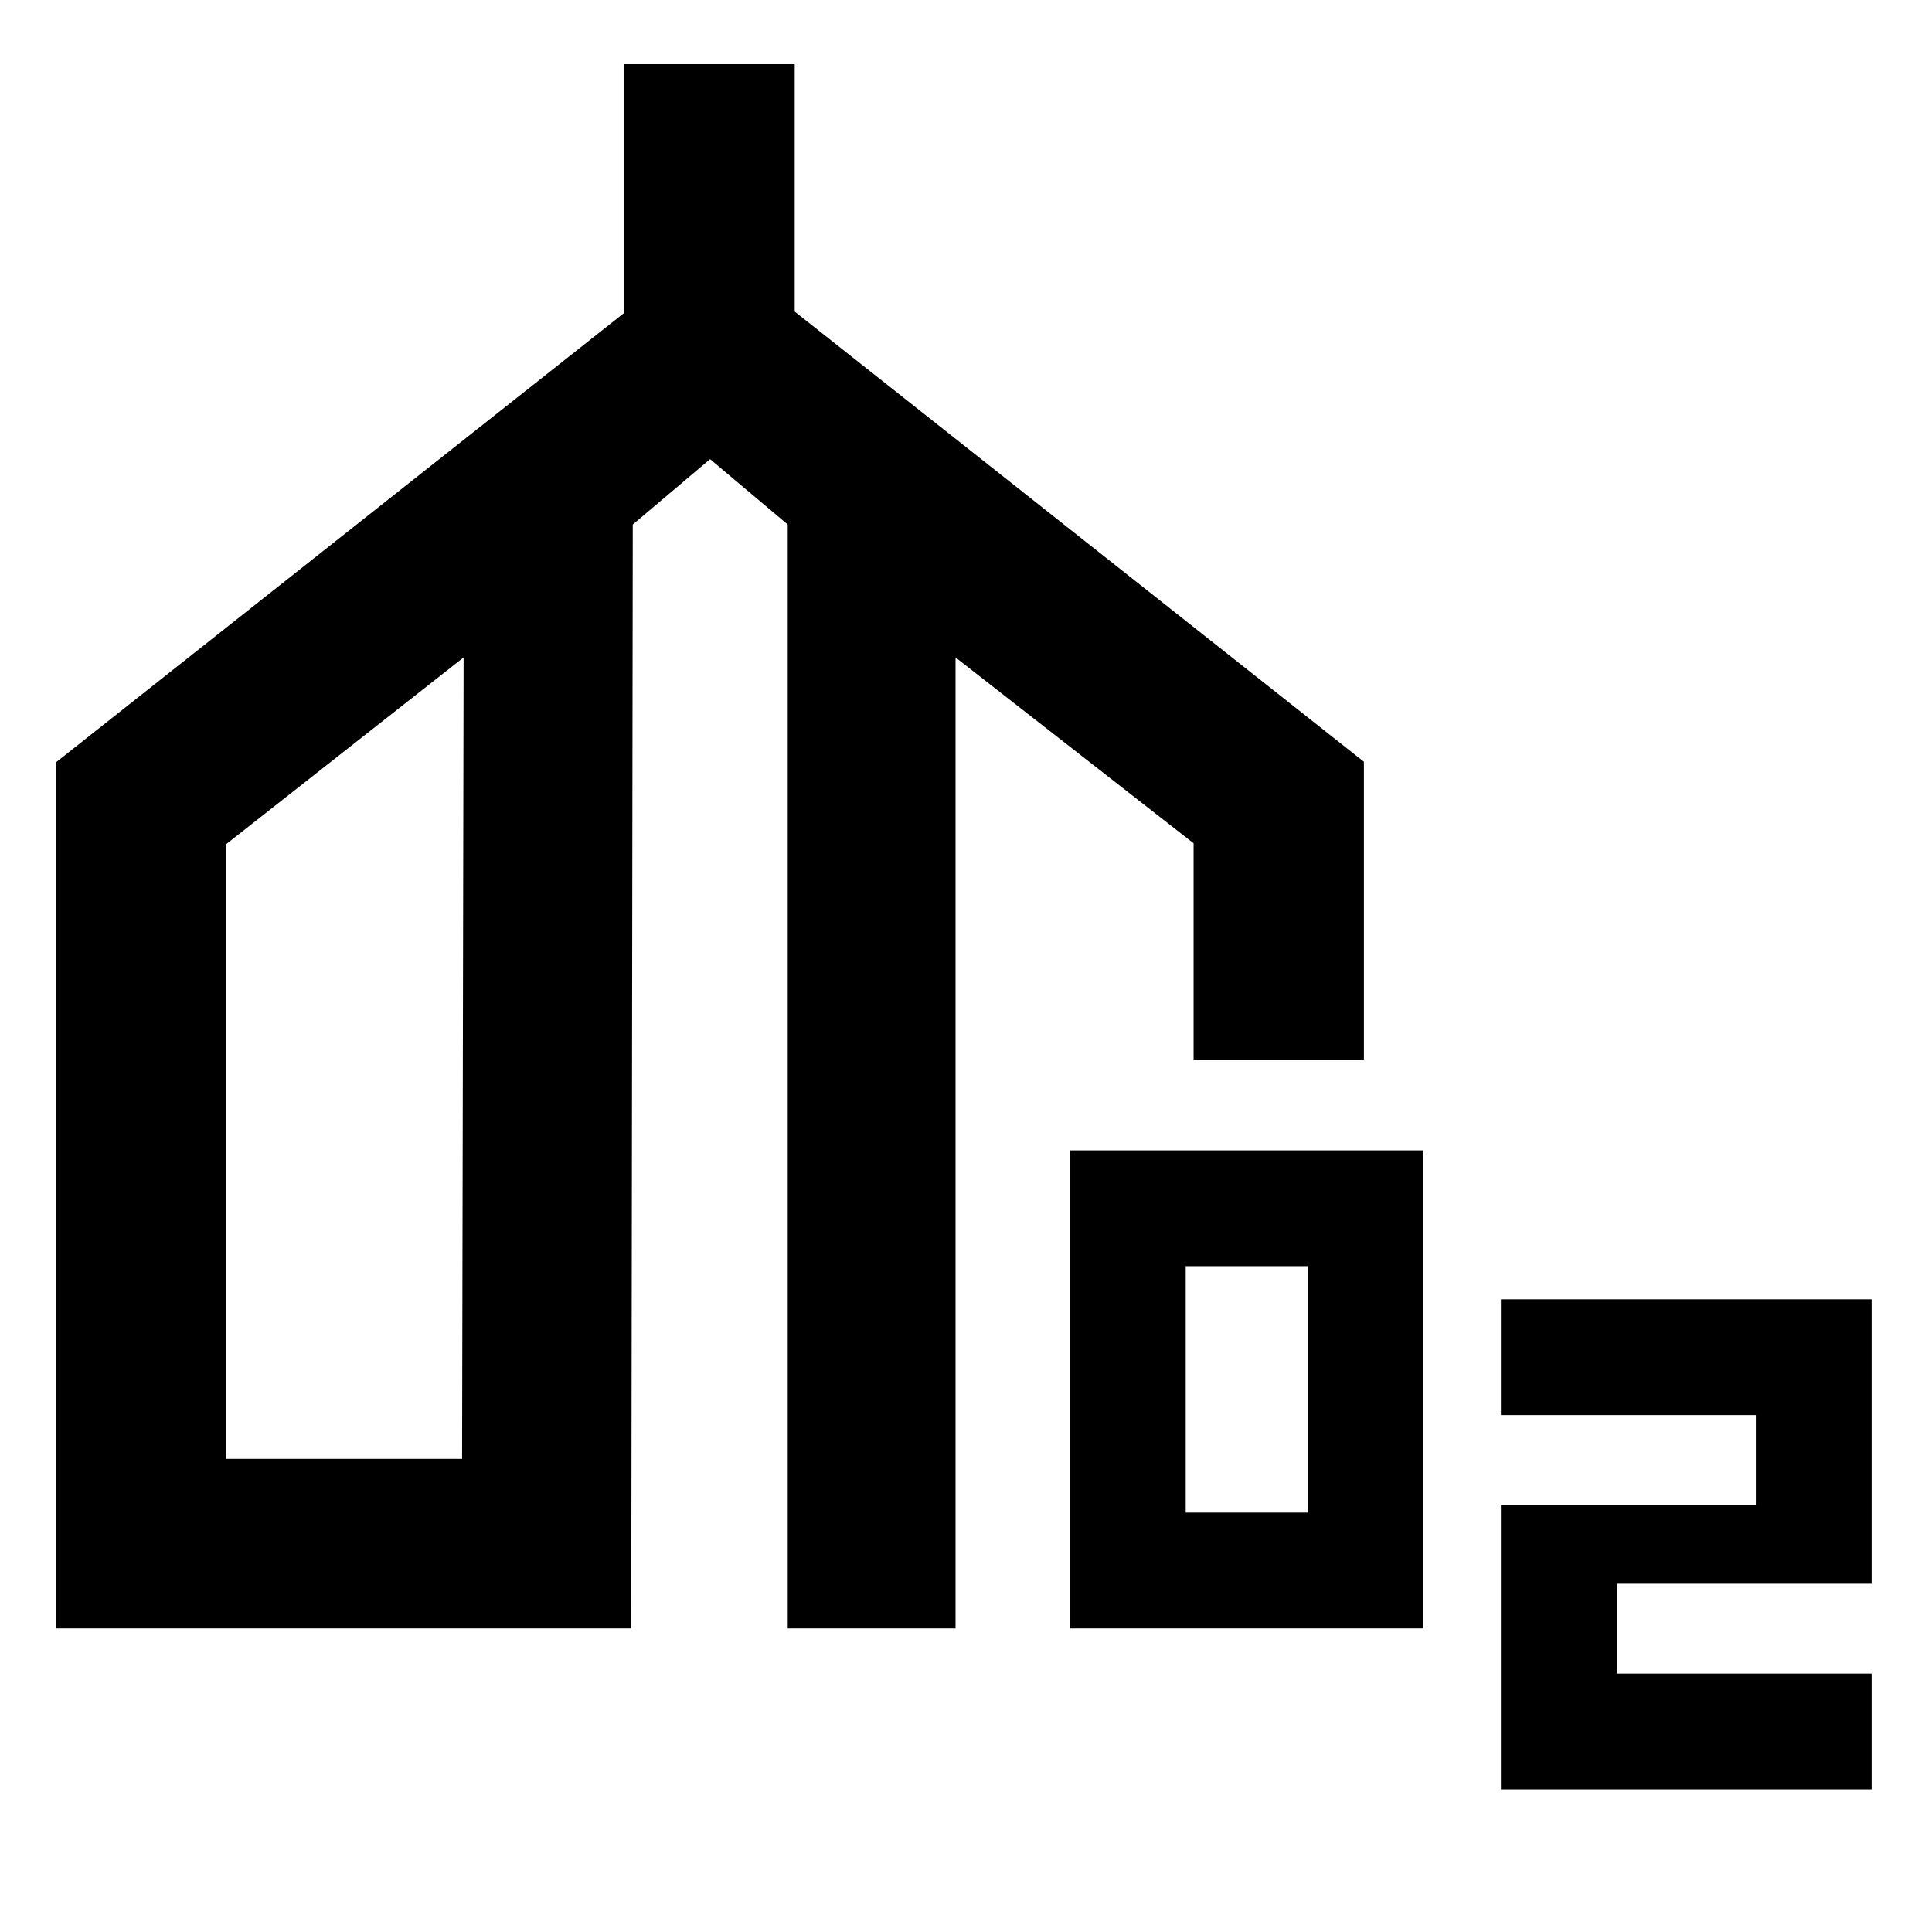 <svg xmlns="http://www.w3.org/2000/svg" height="40" viewBox="0 -960 960 960" width="40"><path d="M27.825-150.84v-430.378L310.26-804.611v-123.527h84.624v122.959l282.834 223.693v147.943h-84.624v-107.435l-118.29-92.348v482.486h-83.391v-548.544l-38.58-32.464-38.413 32.464-.754 548.544H27.826Zm84.624-84.247h117.159l.754-398.239-117.913 92.731v305.508Zm419.189 84.247v-237.536h175.653v237.536H531.638Zm57.537-57.536h60.579V-330.84h-60.579v122.464ZM745.791-70.84v-141.333h126.681v-44.667H745.791v-57.536h184.217v141.333H803.327v44.667h126.681v57.536H745.791ZM171.362-434.195Zm362.754 0Z"/></svg>